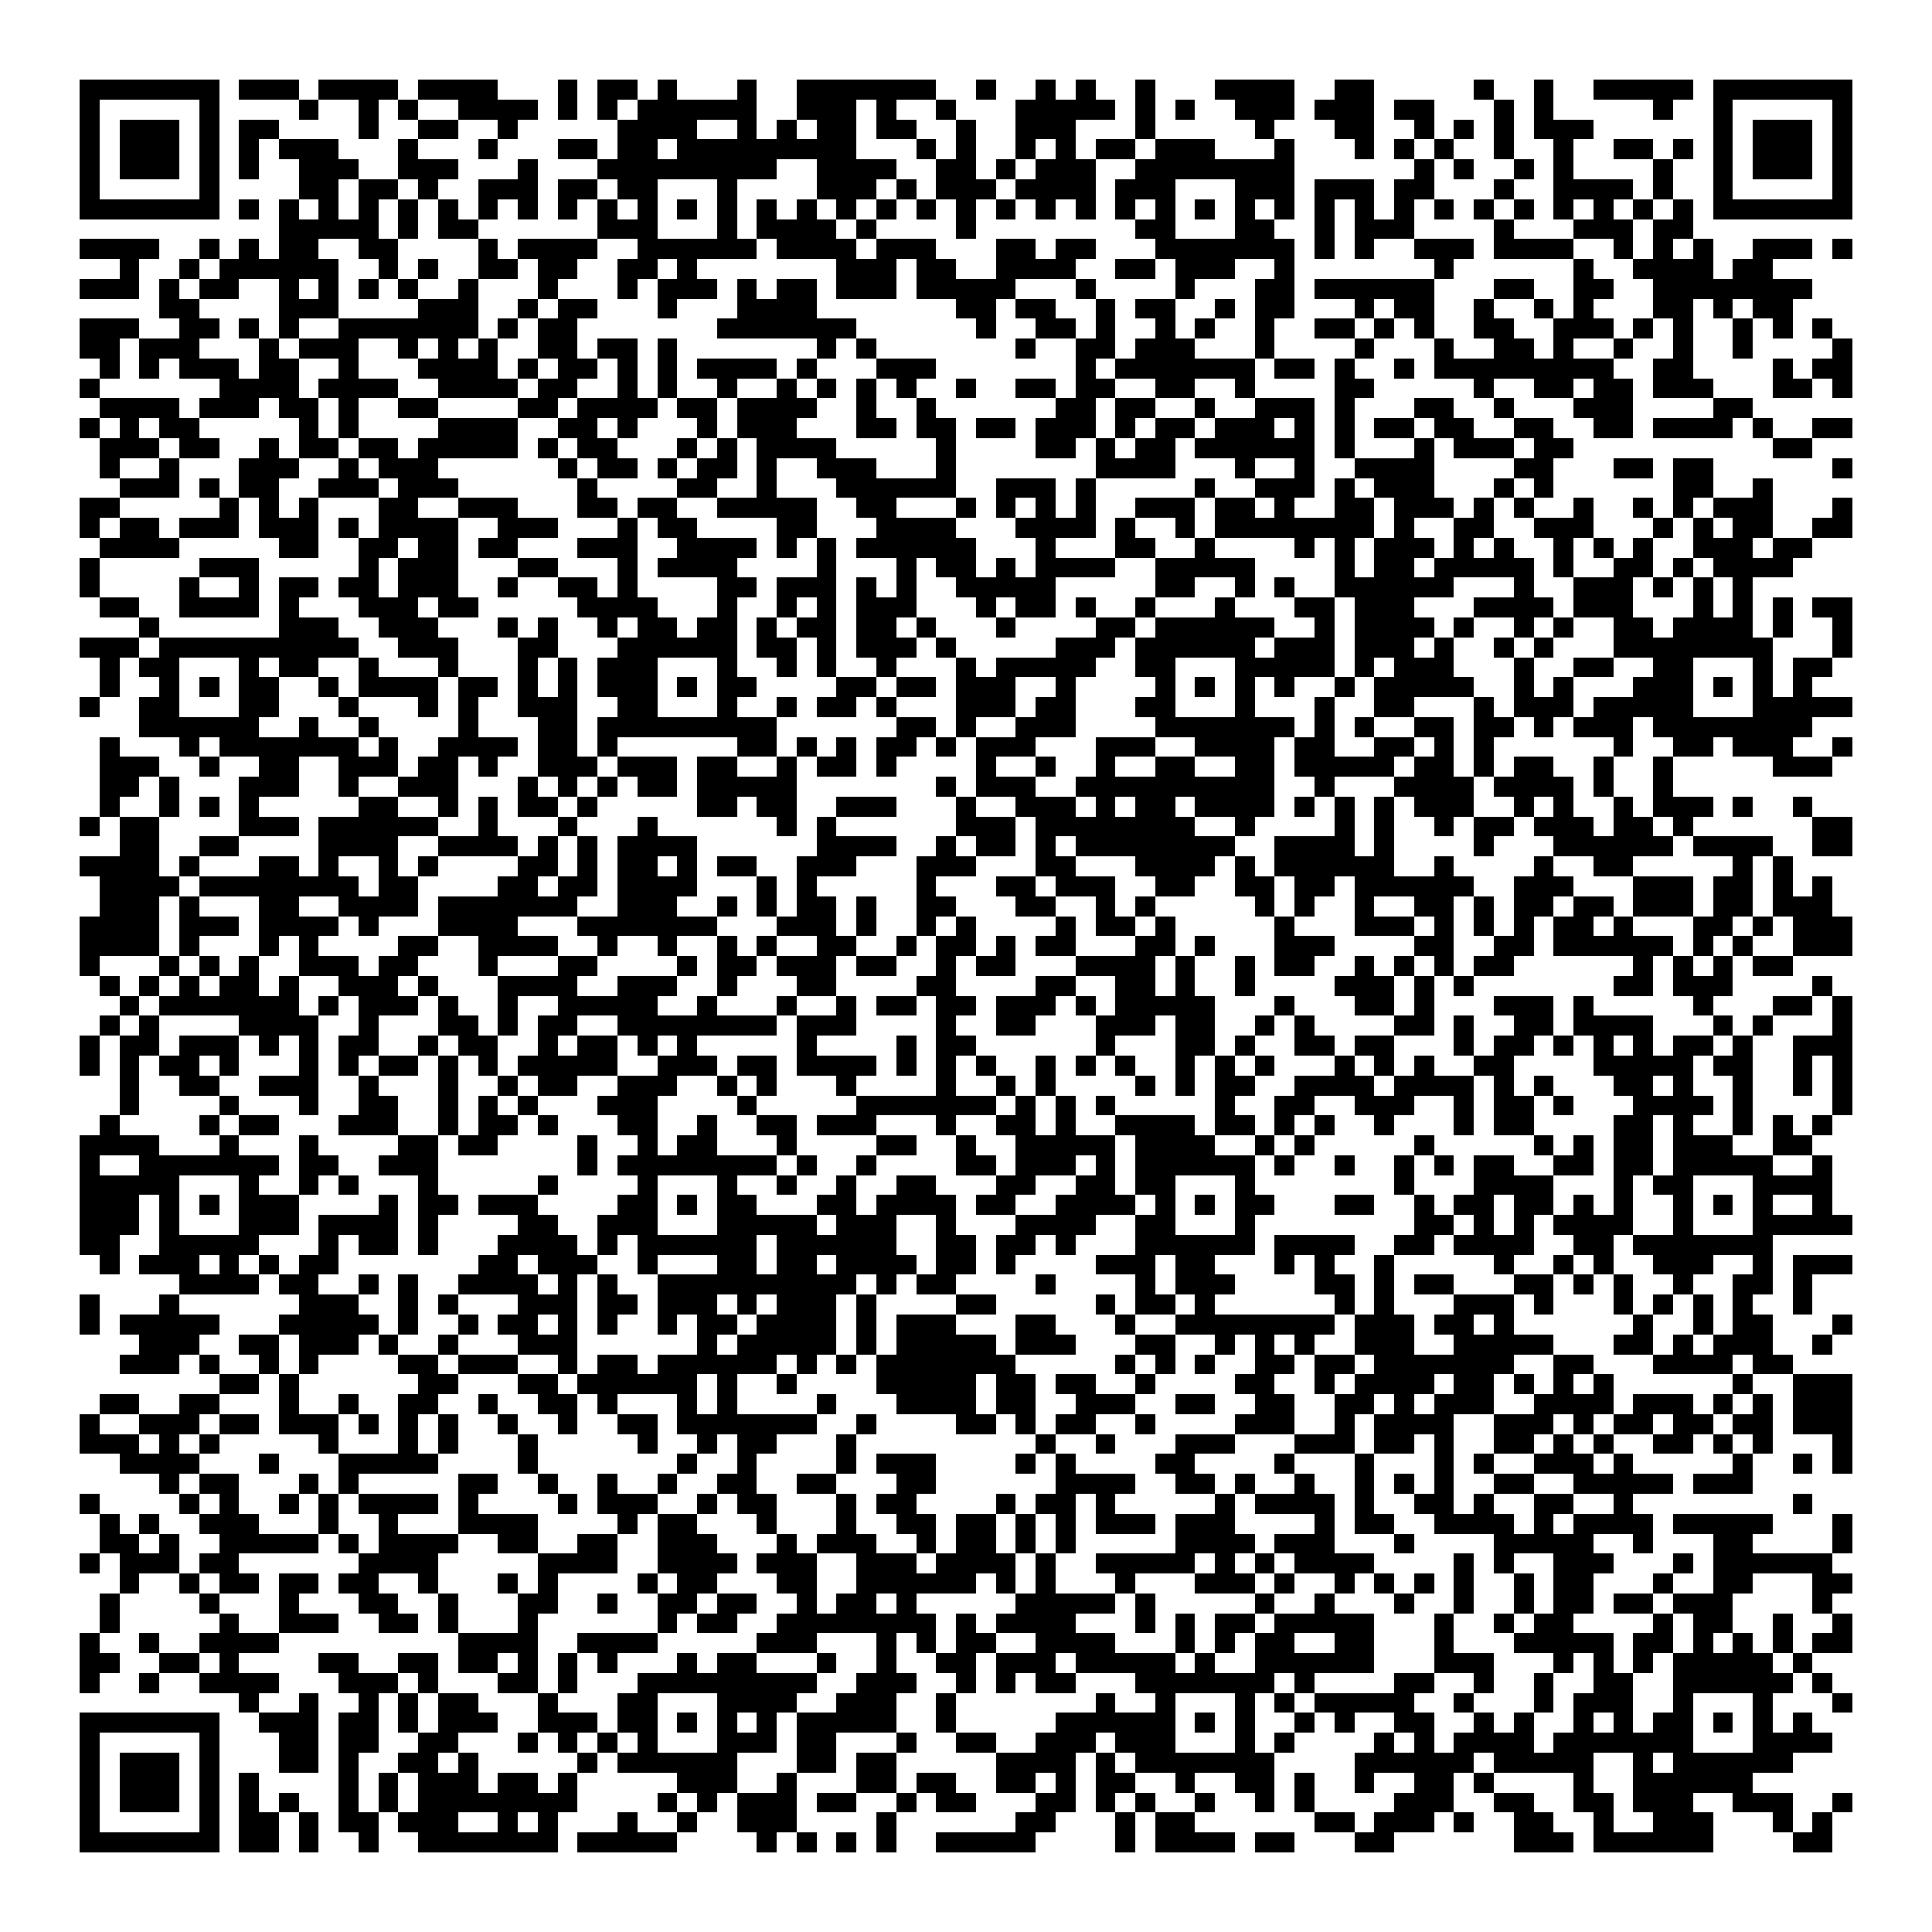 <svg xmlns="http://www.w3.org/2000/svg" viewBox="0 0 97 97" shape-rendering="crispEdges"><path fill="#ffffff" d="M0 0h97v97H0z"/><path stroke="#000000" d="M4 4.5h7m1 0h3m1 0h4m1 0h4m3 0h1m1 0h2m1 0h1m3 0h1m2 0h7m2 0h1m2 0h1m1 0h1m2 0h1m3 0h4m2 0h2m5 0h1m2 0h1m2 0h5m1 0h7M4 5.5h1m5 0h1m4 0h1m2 0h1m1 0h1m2 0h4m1 0h1m1 0h1m1 0h6m2 0h3m1 0h1m2 0h1m3 0h5m1 0h1m1 0h1m2 0h3m1 0h3m1 0h2m3 0h1m1 0h1m5 0h1m2 0h1m5 0h1M4 6.5h1m1 0h3m1 0h1m1 0h2m4 0h1m2 0h2m2 0h1m5 0h4m2 0h1m1 0h1m1 0h2m1 0h2m2 0h1m2 0h3m3 0h1m5 0h1m3 0h2m2 0h1m1 0h1m1 0h1m1 0h3m6 0h1m1 0h3m1 0h1M4 7.5h1m1 0h3m1 0h1m1 0h1m1 0h3m3 0h1m3 0h1m3 0h2m1 0h2m1 0h9m3 0h1m1 0h1m2 0h1m1 0h1m1 0h2m1 0h3m3 0h1m3 0h1m1 0h1m1 0h1m2 0h1m2 0h1m2 0h2m1 0h1m1 0h1m1 0h3m1 0h1M4 8.5h1m1 0h3m1 0h1m1 0h1m2 0h3m2 0h3m3 0h1m3 0h9m2 0h4m2 0h2m1 0h1m1 0h3m2 0h8m6 0h1m1 0h1m2 0h1m1 0h1m4 0h1m2 0h1m1 0h3m1 0h1M4 9.5h1m5 0h1m4 0h2m1 0h2m1 0h1m2 0h3m1 0h2m1 0h2m3 0h1m4 0h3m1 0h1m1 0h3m1 0h4m1 0h3m3 0h3m1 0h3m1 0h2m3 0h1m2 0h4m1 0h1m2 0h1m5 0h1M4 10.5h7m1 0h1m1 0h1m1 0h1m1 0h1m1 0h1m1 0h1m1 0h1m1 0h1m1 0h1m1 0h1m1 0h1m1 0h1m1 0h1m1 0h1m1 0h1m1 0h1m1 0h1m1 0h1m1 0h1m1 0h1m1 0h1m1 0h1m1 0h1m1 0h1m1 0h1m1 0h1m1 0h1m1 0h1m1 0h1m1 0h1m1 0h1m1 0h1m1 0h1m1 0h1m1 0h1m1 0h1m1 0h1m1 0h7M14 11.5h5m1 0h1m1 0h2m6 0h3m3 0h1m1 0h4m1 0h1m4 0h1m8 0h2m3 0h2m2 0h1m1 0h3m4 0h1m3 0h3m1 0h2M4 12.5h4m2 0h1m1 0h1m1 0h2m2 0h2m4 0h1m1 0h4m2 0h6m1 0h4m1 0h3m3 0h2m1 0h2m3 0h7m1 0h1m1 0h1m2 0h3m1 0h4m2 0h1m1 0h1m1 0h1m2 0h3m1 0h1M6 13.5h1m2 0h1m1 0h6m2 0h1m1 0h1m2 0h2m1 0h2m2 0h2m1 0h1m7 0h3m1 0h2m2 0h4m2 0h2m1 0h3m2 0h1m7 0h1m6 0h1m2 0h4m1 0h2M4 14.5h3m1 0h1m1 0h2m2 0h1m1 0h1m1 0h1m1 0h1m2 0h1m3 0h1m3 0h1m1 0h3m1 0h1m1 0h2m1 0h3m1 0h5m3 0h1m4 0h1m3 0h2m1 0h6m3 0h2m2 0h2m2 0h8M8 15.5h2m4 0h3m4 0h3m2 0h1m1 0h2m3 0h1m3 0h4m7 0h2m1 0h2m2 0h1m1 0h2m2 0h1m1 0h2m3 0h1m1 0h2m2 0h1m2 0h1m1 0h1m3 0h2m1 0h1m1 0h2M4 16.5h3m2 0h2m1 0h1m1 0h1m2 0h7m1 0h1m1 0h2m7 0h7m6 0h1m2 0h2m1 0h1m2 0h1m1 0h1m2 0h1m2 0h2m1 0h1m1 0h1m2 0h2m2 0h3m1 0h1m1 0h1m2 0h1m1 0h1m1 0h1M4 17.5h2m1 0h3m3 0h1m1 0h3m2 0h1m1 0h1m1 0h1m2 0h2m1 0h2m1 0h1m7 0h1m1 0h1m7 0h1m2 0h2m1 0h3m3 0h1m4 0h1m3 0h1m2 0h2m1 0h1m2 0h1m2 0h1m2 0h1m4 0h1M5 18.5h1m1 0h1m1 0h3m1 0h2m2 0h1m3 0h4m1 0h1m1 0h2m1 0h1m1 0h1m1 0h4m1 0h1m3 0h3m7 0h1m1 0h7m1 0h2m1 0h1m2 0h1m1 0h9m2 0h2m4 0h1m1 0h2M4 19.5h1m6 0h4m1 0h4m2 0h4m1 0h2m2 0h1m1 0h1m2 0h1m2 0h1m1 0h1m1 0h1m1 0h1m2 0h1m2 0h2m1 0h2m2 0h2m2 0h1m4 0h2m5 0h1m2 0h2m1 0h2m1 0h3m3 0h2m1 0h1M5 20.5h4m1 0h3m1 0h2m1 0h1m2 0h2m4 0h2m1 0h4m1 0h2m1 0h4m2 0h1m2 0h1m6 0h2m1 0h2m2 0h1m2 0h3m1 0h1m3 0h2m2 0h1m3 0h3m4 0h2M4 21.5h1m1 0h1m1 0h2m5 0h1m1 0h1m4 0h4m2 0h2m1 0h1m3 0h1m1 0h3m3 0h2m1 0h2m1 0h2m1 0h3m1 0h1m1 0h2m1 0h3m1 0h1m1 0h1m1 0h2m1 0h2m2 0h2m2 0h2m1 0h4m1 0h1m2 0h2M5 22.5h3m1 0h2m2 0h1m1 0h2m1 0h2m1 0h5m1 0h1m1 0h2m3 0h1m1 0h1m1 0h4m5 0h1m4 0h2m1 0h1m1 0h2m1 0h6m1 0h1m3 0h1m1 0h3m1 0h2m10 0h2M5 23.5h1m2 0h1m3 0h3m2 0h1m1 0h3m6 0h1m1 0h2m1 0h1m1 0h2m1 0h1m2 0h3m3 0h1m7 0h4m3 0h1m2 0h1m2 0h4m4 0h2m3 0h2m1 0h2m6 0h1M6 24.5h3m1 0h1m1 0h2m2 0h3m1 0h3m6 0h1m4 0h2m2 0h1m3 0h6m2 0h3m1 0h1m5 0h1m2 0h3m1 0h1m1 0h3m3 0h1m1 0h1m6 0h2m2 0h1M4 25.5h2m5 0h1m1 0h1m1 0h1m3 0h2m2 0h3m3 0h2m1 0h2m2 0h5m2 0h2m3 0h1m1 0h1m1 0h1m1 0h1m2 0h3m1 0h2m1 0h1m2 0h2m1 0h3m1 0h1m1 0h1m2 0h1m2 0h1m1 0h1m1 0h3m3 0h1M4 26.5h1m1 0h2m1 0h3m1 0h3m1 0h1m1 0h4m2 0h3m3 0h1m1 0h2m4 0h2m3 0h4m3 0h4m1 0h1m2 0h1m1 0h8m1 0h1m2 0h2m2 0h3m3 0h1m1 0h1m1 0h2m2 0h2M5 27.5h4m5 0h2m2 0h2m1 0h2m1 0h2m3 0h3m2 0h4m1 0h1m1 0h1m1 0h6m3 0h1m3 0h2m2 0h1m4 0h1m1 0h1m1 0h3m1 0h1m1 0h1m2 0h1m1 0h1m1 0h1m2 0h3m1 0h2M4 28.5h1m5 0h3m5 0h1m1 0h3m3 0h2m3 0h1m1 0h4m4 0h1m3 0h1m1 0h2m1 0h1m1 0h4m2 0h5m4 0h1m1 0h2m1 0h5m1 0h1m2 0h2m1 0h1m1 0h4M4 29.5h1m4 0h1m2 0h1m1 0h2m1 0h2m1 0h3m2 0h1m2 0h2m1 0h1m4 0h2m1 0h3m1 0h1m1 0h1m2 0h5m5 0h2m2 0h1m1 0h1m2 0h6m3 0h1m2 0h3m1 0h1m1 0h1m1 0h1M5 30.5h2m2 0h4m1 0h1m3 0h3m1 0h2m5 0h4m3 0h1m2 0h1m1 0h1m1 0h3m3 0h1m1 0h2m1 0h1m2 0h1m3 0h1m3 0h2m1 0h3m3 0h4m1 0h3m3 0h1m1 0h1m1 0h1m1 0h2M7 31.5h1m6 0h3m2 0h3m3 0h1m1 0h1m2 0h1m1 0h2m1 0h2m1 0h1m1 0h2m1 0h2m1 0h1m3 0h1m4 0h2m1 0h6m2 0h1m1 0h4m1 0h1m2 0h1m1 0h1m2 0h2m1 0h4m1 0h1m2 0h1M4 32.5h3m1 0h10m2 0h3m3 0h2m3 0h6m1 0h2m1 0h1m1 0h3m1 0h1m5 0h3m1 0h6m1 0h3m1 0h3m1 0h1m2 0h1m1 0h1m3 0h8m3 0h1M5 33.5h1m1 0h2m3 0h1m1 0h2m2 0h1m3 0h1m3 0h1m1 0h1m1 0h3m3 0h1m2 0h1m1 0h1m2 0h1m3 0h1m1 0h5m2 0h2m3 0h5m1 0h1m1 0h3m3 0h1m2 0h2m2 0h2m3 0h1m1 0h2M5 34.5h1m2 0h1m1 0h1m1 0h2m2 0h1m1 0h4m1 0h2m1 0h1m1 0h1m1 0h3m1 0h1m1 0h2m4 0h2m1 0h2m1 0h3m2 0h1m4 0h1m1 0h1m1 0h1m1 0h1m2 0h1m1 0h5m2 0h1m1 0h1m3 0h3m1 0h1m1 0h1m1 0h1M4 35.5h1m2 0h2m3 0h2m3 0h1m3 0h1m1 0h1m2 0h3m2 0h2m3 0h1m2 0h1m1 0h2m1 0h1m3 0h3m1 0h2m3 0h2m3 0h1m3 0h1m2 0h2m3 0h1m1 0h3m1 0h5m3 0h5M7 36.5h6m2 0h1m2 0h1m4 0h1m3 0h2m1 0h9m6 0h2m1 0h1m2 0h3m4 0h7m1 0h1m1 0h1m2 0h2m1 0h2m1 0h1m1 0h3m1 0h8M5 37.5h1m3 0h1m1 0h7m1 0h1m2 0h4m1 0h2m1 0h1m6 0h2m1 0h1m1 0h1m1 0h2m1 0h1m1 0h3m3 0h3m2 0h4m1 0h2m2 0h2m1 0h1m1 0h1m6 0h1m2 0h2m1 0h3m2 0h1M5 38.5h3m2 0h1m2 0h2m2 0h3m1 0h2m1 0h1m2 0h3m1 0h3m1 0h2m2 0h1m1 0h2m1 0h1m4 0h1m2 0h1m2 0h1m2 0h2m2 0h2m1 0h5m1 0h2m1 0h1m1 0h2m2 0h1m2 0h1m5 0h3M5 39.5h2m1 0h1m3 0h3m2 0h1m2 0h3m3 0h1m1 0h1m1 0h1m1 0h2m1 0h5m7 0h1m1 0h3m2 0h10m2 0h1m3 0h4m1 0h4m1 0h1m2 0h1M5 40.5h1m2 0h1m1 0h1m1 0h1m5 0h2m2 0h1m1 0h1m1 0h2m1 0h1m5 0h2m1 0h2m2 0h3m3 0h1m2 0h3m1 0h1m1 0h2m1 0h4m1 0h1m1 0h1m1 0h1m1 0h3m2 0h1m1 0h1m2 0h1m1 0h3m1 0h1m2 0h1M4 41.5h1m1 0h2m4 0h3m1 0h6m2 0h1m3 0h1m3 0h1m6 0h1m1 0h1m6 0h3m1 0h8m2 0h1m4 0h1m1 0h1m2 0h1m1 0h2m1 0h3m1 0h2m1 0h1m6 0h2M6 42.5h2m2 0h2m4 0h4m2 0h4m1 0h1m1 0h1m1 0h4m6 0h4m2 0h1m1 0h2m1 0h1m1 0h8m2 0h4m1 0h1m4 0h1m3 0h6m1 0h4m2 0h2M4 43.5h4m1 0h1m3 0h2m1 0h1m2 0h1m1 0h1m4 0h2m1 0h1m1 0h2m1 0h1m1 0h2m2 0h3m3 0h3m3 0h2m3 0h4m1 0h1m1 0h6m2 0h1m4 0h1m2 0h2m5 0h1m1 0h1M5 44.5h4m1 0h8m1 0h2m4 0h2m1 0h2m1 0h4m3 0h1m1 0h1m5 0h1m3 0h2m1 0h3m2 0h2m2 0h2m1 0h2m1 0h6m2 0h3m3 0h3m1 0h2m1 0h1m1 0h1M5 45.5h3m1 0h1m3 0h2m2 0h4m1 0h7m2 0h3m2 0h1m1 0h1m1 0h2m1 0h1m2 0h2m3 0h2m2 0h1m1 0h1m5 0h1m1 0h1m2 0h1m2 0h2m1 0h1m1 0h2m1 0h2m1 0h3m1 0h2m1 0h3M4 46.5h4m1 0h3m1 0h4m1 0h1m3 0h4m3 0h7m3 0h3m1 0h1m2 0h1m1 0h1m4 0h1m1 0h2m1 0h1m5 0h1m3 0h3m1 0h1m1 0h1m1 0h1m1 0h2m1 0h1m3 0h2m1 0h1m1 0h3M4 47.5h4m1 0h1m3 0h1m1 0h1m4 0h2m2 0h4m2 0h1m2 0h1m2 0h1m1 0h1m2 0h2m2 0h1m1 0h2m1 0h1m1 0h2m3 0h2m1 0h1m3 0h3m4 0h2m2 0h2m1 0h6m1 0h1m1 0h1m2 0h3M4 48.5h1m3 0h1m1 0h1m1 0h1m2 0h3m1 0h2m3 0h1m3 0h2m4 0h1m1 0h2m1 0h3m1 0h2m2 0h1m1 0h2m3 0h4m1 0h1m2 0h1m1 0h2m2 0h1m1 0h1m1 0h1m1 0h2m6 0h1m1 0h1m1 0h1m1 0h2M5 49.5h1m1 0h1m1 0h1m1 0h2m1 0h1m2 0h3m1 0h1m3 0h4m2 0h3m2 0h1m3 0h2m4 0h2m4 0h2m2 0h2m1 0h1m2 0h1m4 0h3m1 0h1m1 0h1m7 0h2m1 0h3m4 0h1M6 50.5h1m1 0h7m1 0h1m1 0h3m1 0h1m2 0h1m2 0h5m2 0h1m3 0h1m2 0h1m1 0h2m1 0h2m1 0h3m1 0h1m1 0h5m3 0h1m3 0h2m1 0h1m3 0h3m1 0h1m5 0h1m3 0h2m1 0h1M5 51.5h1m1 0h1m4 0h4m2 0h1m3 0h2m1 0h1m1 0h2m2 0h8m1 0h3m4 0h1m2 0h2m3 0h3m1 0h2m2 0h1m1 0h1m4 0h2m1 0h1m2 0h2m1 0h4m3 0h1m1 0h1m3 0h1M4 52.5h1m1 0h2m1 0h3m1 0h1m1 0h1m1 0h2m2 0h1m1 0h2m2 0h1m1 0h2m1 0h1m1 0h1m5 0h1m4 0h1m1 0h2m6 0h1m3 0h2m1 0h1m2 0h2m1 0h2m3 0h1m1 0h2m1 0h1m1 0h1m1 0h1m1 0h2m1 0h1m2 0h3M4 53.5h1m1 0h1m1 0h2m1 0h1m3 0h1m1 0h1m1 0h2m1 0h1m1 0h1m1 0h5m2 0h3m1 0h2m1 0h4m1 0h1m1 0h1m1 0h1m2 0h1m1 0h1m1 0h1m2 0h1m1 0h1m1 0h1m3 0h1m1 0h1m1 0h1m2 0h2m4 0h5m1 0h2m2 0h1m1 0h1M6 54.5h1m2 0h2m2 0h3m2 0h1m3 0h1m2 0h1m1 0h2m2 0h3m2 0h1m1 0h1m3 0h1m4 0h1m2 0h1m1 0h1m4 0h1m1 0h1m1 0h2m2 0h4m1 0h4m1 0h1m1 0h1m3 0h2m1 0h1m2 0h1m2 0h1m1 0h1M6 55.5h1m4 0h1m3 0h1m2 0h2m2 0h1m1 0h1m1 0h1m3 0h3m4 0h1m5 0h7m1 0h1m1 0h1m1 0h1m5 0h1m2 0h2m2 0h3m2 0h1m1 0h2m1 0h1m3 0h4m1 0h1m4 0h1M5 56.5h1m4 0h1m1 0h2m3 0h3m2 0h1m1 0h2m1 0h1m3 0h2m2 0h1m2 0h2m1 0h3m3 0h1m2 0h2m1 0h1m2 0h4m1 0h2m1 0h1m1 0h1m2 0h1m3 0h1m1 0h2m4 0h2m1 0h1m2 0h1m1 0h1m1 0h1M4 57.5h4m3 0h1m3 0h1m4 0h2m1 0h2m4 0h1m2 0h1m1 0h2m3 0h1m4 0h2m2 0h1m2 0h5m1 0h4m2 0h1m1 0h1m5 0h1m5 0h1m1 0h1m1 0h2m1 0h3m2 0h2M4 58.5h1m2 0h7m1 0h2m2 0h3m7 0h1m1 0h8m1 0h1m2 0h1m4 0h2m1 0h3m1 0h1m1 0h6m1 0h1m2 0h1m2 0h1m1 0h1m1 0h2m2 0h2m1 0h2m1 0h5m2 0h1M4 59.5h5m3 0h1m2 0h1m1 0h1m3 0h1m5 0h1m4 0h1m3 0h1m2 0h1m2 0h1m2 0h2m3 0h2m2 0h2m1 0h2m3 0h1m7 0h1m3 0h4m3 0h1m1 0h2m3 0h4M4 60.5h3m1 0h1m1 0h1m1 0h3m4 0h1m1 0h2m1 0h3m4 0h2m1 0h1m1 0h2m3 0h2m1 0h4m1 0h2m2 0h4m1 0h1m1 0h1m1 0h2m3 0h2m2 0h1m1 0h2m1 0h2m1 0h1m1 0h1m2 0h1m1 0h1m1 0h1m2 0h1M4 61.5h3m1 0h1m3 0h3m1 0h4m1 0h1m4 0h2m2 0h3m3 0h5m1 0h3m2 0h1m3 0h4m2 0h2m3 0h1m8 0h2m1 0h1m1 0h1m1 0h4m2 0h1m3 0h5M4 62.5h2m2 0h5m3 0h1m1 0h2m1 0h1m3 0h4m1 0h1m1 0h6m1 0h6m2 0h2m1 0h2m1 0h1m3 0h6m1 0h4m2 0h2m1 0h4m2 0h2m1 0h7M5 63.5h1m1 0h3m1 0h1m1 0h1m1 0h2m7 0h2m1 0h3m2 0h1m3 0h2m1 0h2m1 0h4m1 0h2m1 0h1m4 0h3m1 0h2m3 0h1m1 0h1m2 0h1m5 0h1m2 0h1m1 0h1m2 0h3m2 0h1m1 0h3M9 64.5h4m1 0h2m2 0h1m1 0h1m2 0h4m1 0h1m1 0h1m2 0h10m1 0h1m1 0h2m4 0h1m4 0h1m1 0h3m4 0h2m1 0h1m1 0h2m3 0h2m1 0h1m1 0h1m2 0h1m2 0h2m1 0h1M4 65.5h1m3 0h1m6 0h3m2 0h1m1 0h1m3 0h3m1 0h2m1 0h3m1 0h1m1 0h3m1 0h1m4 0h2m5 0h1m1 0h2m1 0h1m6 0h1m1 0h1m3 0h3m1 0h1m3 0h1m1 0h1m1 0h1m1 0h1m2 0h1M4 66.5h1m1 0h5m3 0h5m1 0h1m2 0h1m1 0h2m1 0h1m1 0h1m2 0h1m1 0h2m1 0h4m1 0h1m1 0h3m3 0h2m3 0h1m2 0h8m1 0h3m1 0h2m1 0h1m6 0h1m2 0h1m1 0h2m3 0h1M7 67.5h3m2 0h2m1 0h3m1 0h1m2 0h1m3 0h3m6 0h1m1 0h5m1 0h1m1 0h5m1 0h3m3 0h2m2 0h1m1 0h1m1 0h1m2 0h3m2 0h5m3 0h2m1 0h1m1 0h3m2 0h1M6 68.5h3m1 0h1m2 0h1m1 0h1m4 0h2m1 0h3m2 0h1m1 0h2m1 0h6m1 0h1m1 0h1m1 0h7m5 0h1m1 0h1m1 0h1m2 0h2m1 0h2m1 0h7m2 0h2m3 0h4m1 0h2M11 69.5h2m1 0h1m6 0h2m3 0h2m1 0h6m1 0h1m2 0h1m4 0h5m1 0h2m1 0h2m2 0h1m4 0h2m2 0h1m1 0h4m1 0h2m1 0h1m1 0h1m1 0h1m6 0h1m2 0h3M5 70.5h2m2 0h2m3 0h1m2 0h1m2 0h2m2 0h1m2 0h2m1 0h1m3 0h1m1 0h1m4 0h1m3 0h4m1 0h2m2 0h3m2 0h2m2 0h2m2 0h2m1 0h1m1 0h3m2 0h4m1 0h3m1 0h1m1 0h1m1 0h3M4 71.5h1m2 0h3m1 0h2m1 0h3m1 0h1m1 0h1m1 0h1m2 0h1m2 0h1m2 0h2m1 0h7m2 0h1m4 0h2m1 0h1m1 0h2m2 0h1m4 0h3m2 0h1m1 0h4m2 0h3m1 0h1m1 0h2m1 0h2m1 0h2m1 0h3M4 72.5h3m1 0h1m1 0h1m5 0h1m3 0h1m1 0h1m3 0h1m5 0h1m2 0h1m1 0h2m3 0h1m9 0h1m2 0h1m3 0h3m3 0h3m1 0h2m1 0h1m2 0h2m1 0h1m1 0h1m2 0h2m1 0h1m1 0h1m3 0h1M6 73.5h4m3 0h1m3 0h5m4 0h1m7 0h1m2 0h1m4 0h1m1 0h3m4 0h1m1 0h1m4 0h2m4 0h1m3 0h1m3 0h1m1 0h1m2 0h3m1 0h1m5 0h1m2 0h1m1 0h1M8 74.5h1m1 0h2m3 0h1m1 0h1m5 0h2m2 0h1m2 0h1m2 0h1m2 0h2m2 0h2m3 0h2m6 0h4m2 0h2m1 0h1m2 0h1m2 0h1m1 0h1m1 0h1m2 0h2m2 0h5m1 0h3M4 75.5h1m4 0h1m1 0h1m2 0h1m1 0h1m1 0h4m1 0h1m4 0h1m1 0h3m2 0h1m1 0h2m3 0h1m1 0h2m4 0h1m1 0h2m1 0h1m5 0h1m1 0h4m1 0h1m2 0h2m1 0h1m2 0h2m2 0h1m8 0h1M5 76.5h1m1 0h1m2 0h3m3 0h1m2 0h1m3 0h4m4 0h1m1 0h2m3 0h1m3 0h1m2 0h2m1 0h2m1 0h1m1 0h1m1 0h3m1 0h3m4 0h1m1 0h2m2 0h4m1 0h1m1 0h4m1 0h5m3 0h1M5 77.5h2m1 0h1m2 0h5m1 0h1m1 0h4m2 0h2m2 0h2m2 0h3m3 0h1m1 0h3m2 0h1m1 0h2m1 0h1m1 0h1m5 0h4m1 0h3m3 0h1m4 0h5m2 0h1m3 0h2m4 0h1M4 78.5h1m1 0h3m1 0h2m6 0h4m5 0h4m2 0h4m1 0h3m2 0h3m1 0h4m1 0h1m2 0h5m1 0h1m1 0h1m1 0h4m4 0h1m1 0h1m2 0h3m3 0h1m1 0h6M6 79.5h1m2 0h1m1 0h2m1 0h2m1 0h2m2 0h1m3 0h1m1 0h1m4 0h1m1 0h2m3 0h2m2 0h6m1 0h1m1 0h1m3 0h1m3 0h3m1 0h1m2 0h1m1 0h1m1 0h1m1 0h1m2 0h1m1 0h2m3 0h1m2 0h2m3 0h2M5 80.5h1m4 0h1m3 0h1m3 0h2m2 0h1m3 0h2m2 0h1m2 0h2m1 0h2m2 0h1m1 0h2m1 0h1m5 0h5m1 0h1m5 0h1m2 0h1m3 0h1m2 0h1m2 0h1m1 0h2m1 0h2m1 0h3m4 0h1M5 81.5h1m5 0h1m2 0h3m2 0h2m1 0h1m3 0h1m6 0h1m1 0h2m2 0h8m1 0h1m1 0h4m3 0h1m1 0h1m1 0h2m1 0h5m3 0h1m2 0h1m1 0h2m4 0h1m1 0h2m2 0h1m2 0h1M4 82.5h1m2 0h1m2 0h4m9 0h4m2 0h4m5 0h3m3 0h1m1 0h1m1 0h2m2 0h4m3 0h1m1 0h1m1 0h2m2 0h2m3 0h1m3 0h5m1 0h2m1 0h1m1 0h1m1 0h1m1 0h2M4 83.5h2m2 0h2m1 0h1m4 0h2m2 0h2m1 0h2m1 0h1m1 0h1m1 0h1m3 0h1m1 0h2m3 0h1m2 0h1m2 0h2m1 0h3m1 0h5m1 0h1m2 0h6m3 0h3m3 0h1m1 0h1m1 0h1m1 0h5m1 0h1M4 84.5h1m2 0h1m2 0h4m3 0h3m1 0h1m3 0h2m1 0h1m3 0h9m2 0h3m2 0h1m1 0h1m1 0h2m3 0h7m1 0h1m4 0h2m2 0h1m2 0h1m2 0h2m2 0h6m1 0h1M12 85.5h1m2 0h1m2 0h1m1 0h1m1 0h2m3 0h1m3 0h2m3 0h4m2 0h3m2 0h1m7 0h1m2 0h1m3 0h1m1 0h1m1 0h5m2 0h1m3 0h1m1 0h3m2 0h1m3 0h1m3 0h1M4 86.5h7m2 0h3m1 0h2m1 0h1m1 0h3m2 0h3m1 0h2m1 0h1m1 0h1m1 0h1m1 0h5m2 0h1m5 0h6m1 0h1m1 0h1m2 0h1m1 0h1m2 0h2m2 0h1m1 0h1m2 0h1m1 0h1m1 0h2m1 0h1m1 0h1m1 0h1M4 87.5h1m5 0h1m3 0h2m1 0h2m2 0h2m3 0h1m1 0h1m1 0h1m1 0h1m3 0h3m1 0h2m3 0h1m2 0h2m2 0h3m1 0h3m3 0h1m1 0h1m4 0h1m1 0h1m1 0h4m1 0h7m3 0h4M4 88.5h1m1 0h3m1 0h1m3 0h2m1 0h1m2 0h2m1 0h1m5 0h1m1 0h6m3 0h2m1 0h2m5 0h4m1 0h1m1 0h7m4 0h6m1 0h5m2 0h1m1 0h6M4 89.5h1m1 0h3m1 0h1m1 0h1m4 0h1m1 0h1m1 0h3m1 0h2m1 0h1m5 0h3m2 0h1m3 0h2m1 0h2m2 0h2m1 0h1m1 0h2m2 0h1m2 0h2m1 0h1m2 0h1m2 0h2m1 0h1m4 0h1m2 0h6M4 90.5h1m1 0h3m1 0h1m1 0h1m1 0h1m2 0h1m1 0h1m1 0h8m4 0h1m1 0h1m1 0h3m1 0h2m2 0h1m1 0h2m3 0h2m1 0h1m1 0h1m2 0h1m2 0h1m1 0h1m4 0h3m2 0h2m2 0h2m1 0h3m2 0h3m2 0h1M4 91.5h1m5 0h1m1 0h2m1 0h1m1 0h2m1 0h3m2 0h1m1 0h1m3 0h1m2 0h1m2 0h3m4 0h1m6 0h2m3 0h1m1 0h2m6 0h2m1 0h3m1 0h1m2 0h2m2 0h1m2 0h3m3 0h1m1 0h1M4 92.5h7m1 0h2m1 0h1m2 0h1m2 0h7m1 0h5m4 0h1m1 0h1m1 0h1m1 0h1m2 0h5m4 0h1m1 0h4m1 0h2m3 0h2m6 0h3m1 0h6m4 0h2"/></svg>
